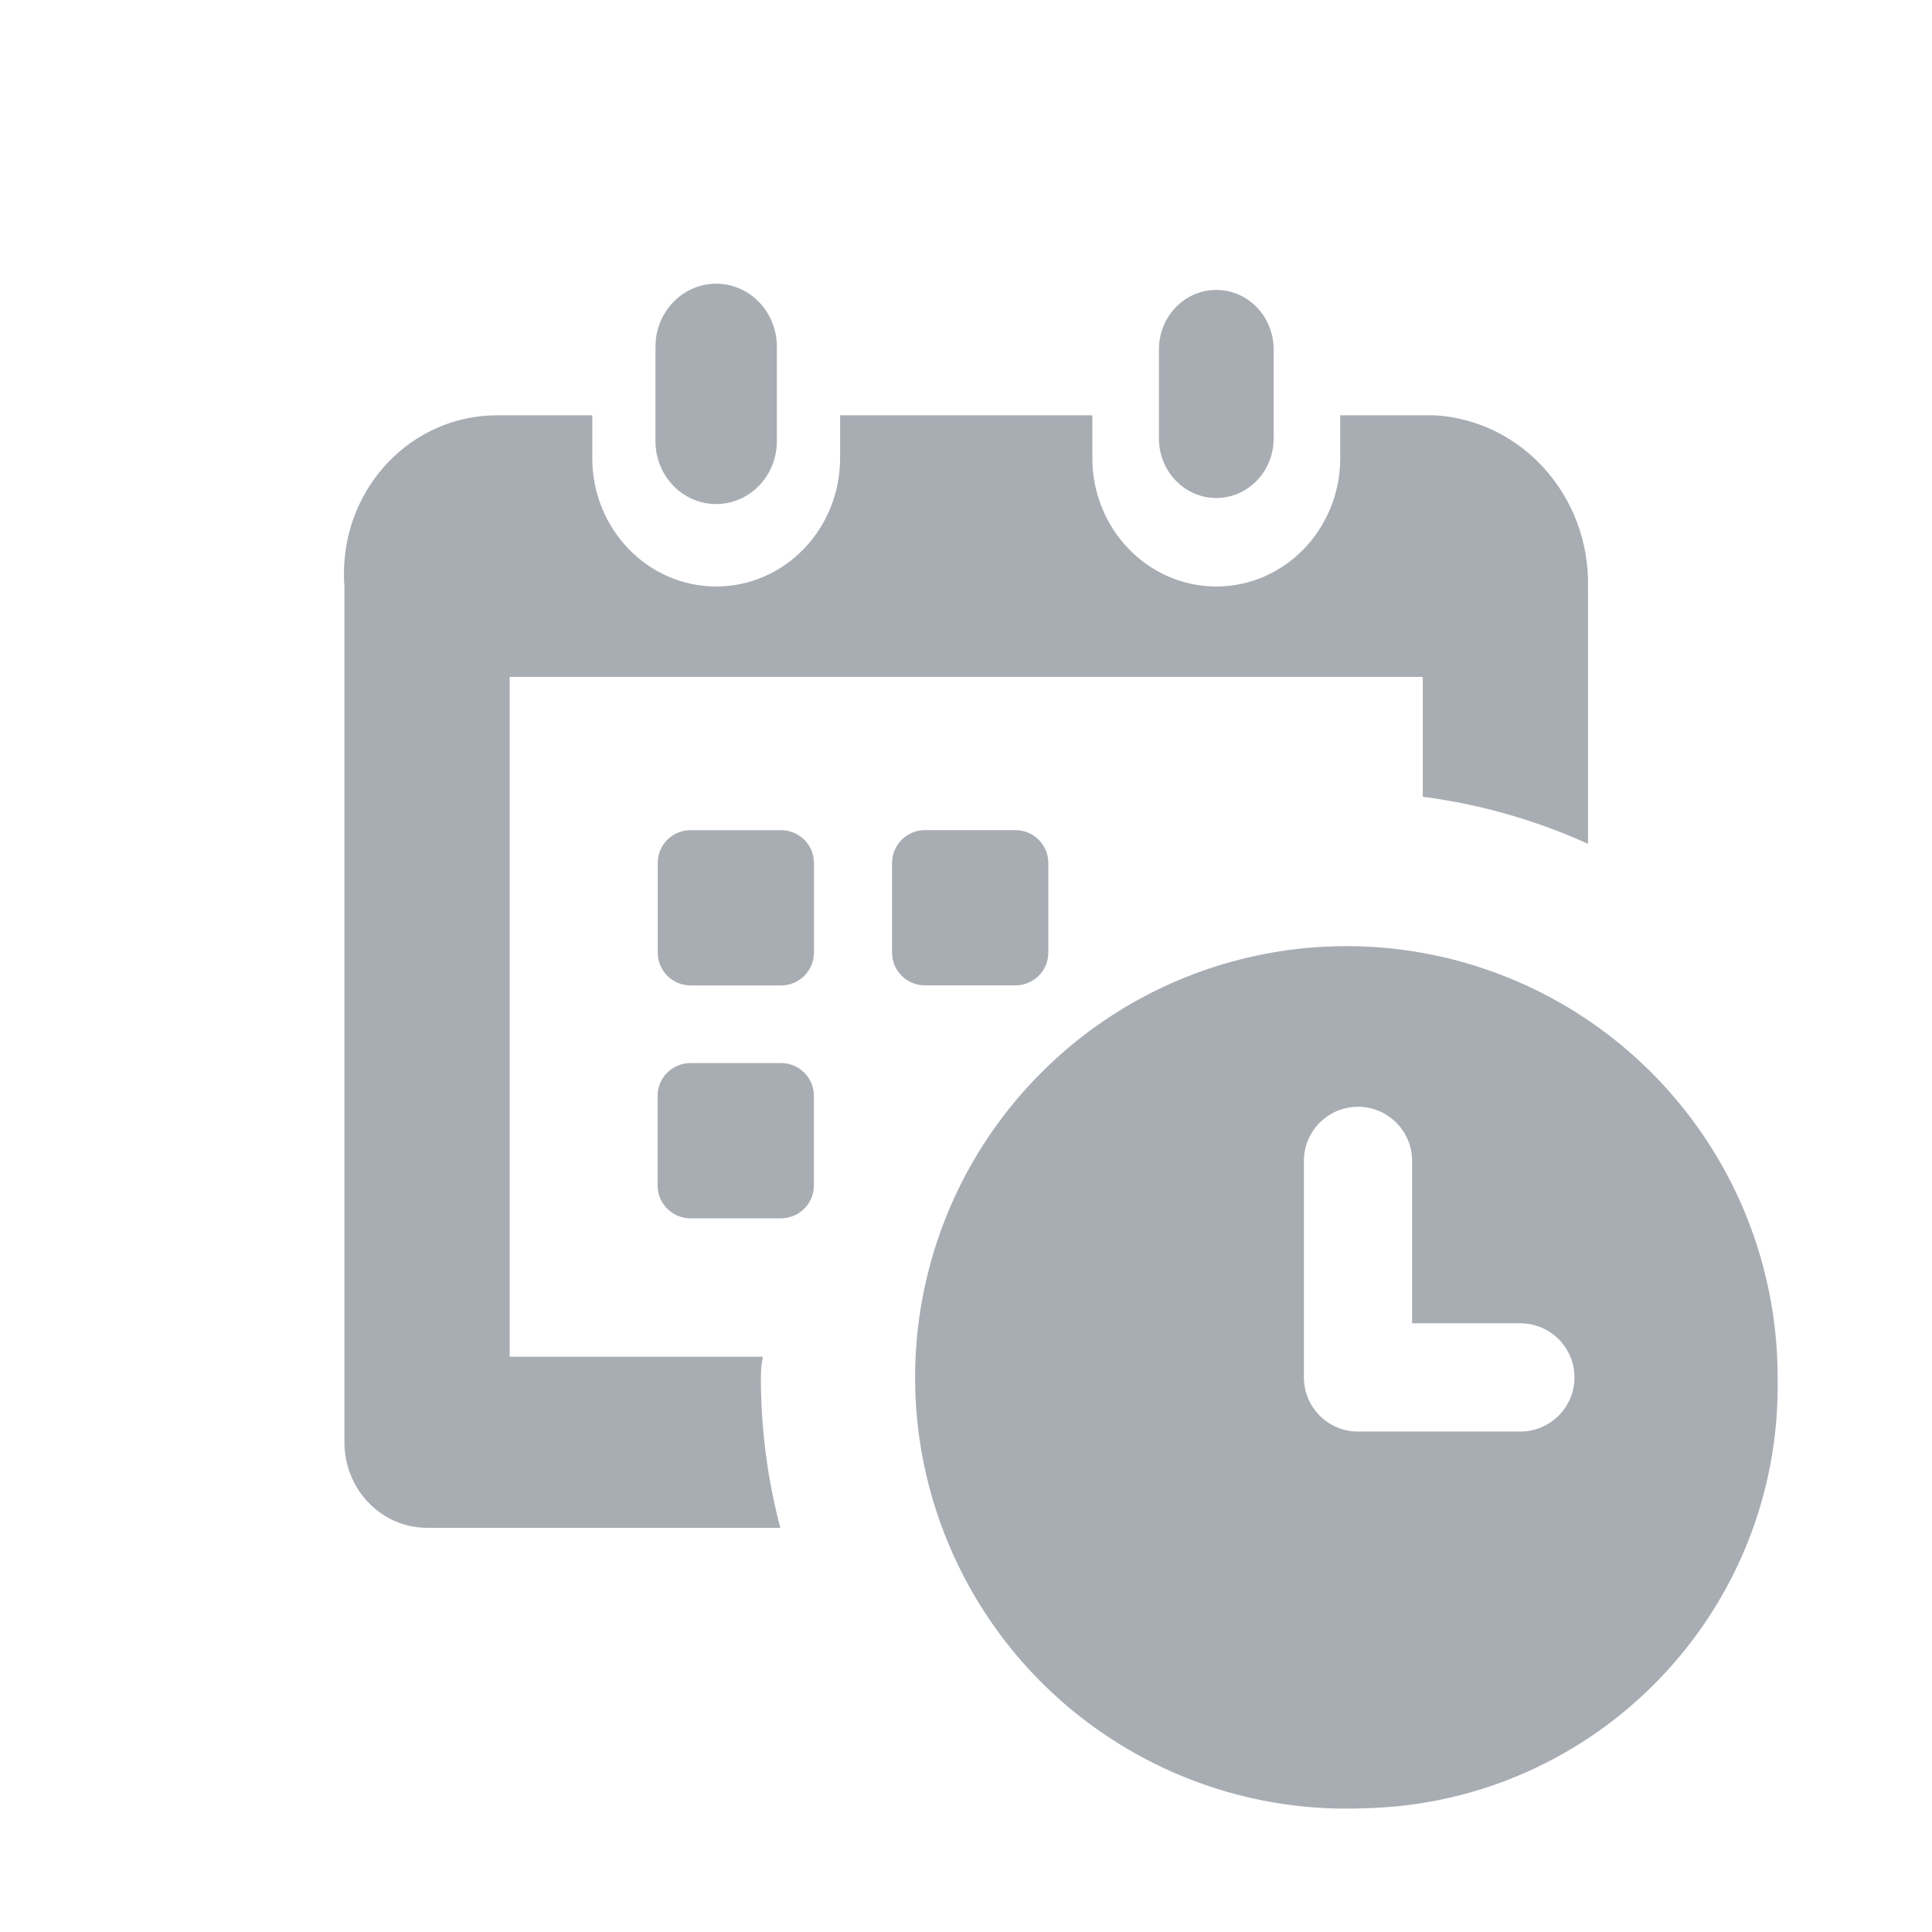 <svg width="30" height="30" viewBox="0 0 30 30" fill="none" xmlns="http://www.w3.org/2000/svg">
	<path fill-rule="evenodd" clip-rule="evenodd"
		  d="M12.063 6.851V5.389C12.066 4.849 11.648 4.409 11.127 4.405C10.643 4.403 10.242 4.778 10.185 5.262L10.178 5.389V6.851C10.178 7.39 10.6 7.827 11.121 7.827C11.641 7.827 12.063 7.39 12.063 6.851ZM20.811 7.114V6.449H22.288C23.638 6.534 24.683 7.705 24.659 9.107V13.103C23.859 12.74 22.997 12.49 22.093 12.372V10.511H7.914V21.067H11.845C11.825 21.177 11.815 21.284 11.815 21.388C11.815 22.196 11.92 22.979 12.117 23.724H6.631C5.923 23.724 5.348 23.129 5.348 22.395V9.107C5.343 9.038 5.341 8.97 5.341 8.902C5.343 7.544 6.408 6.447 7.719 6.449H9.197V7.114C9.197 8.214 10.057 9.107 11.121 9.107C12.184 9.107 13.045 8.214 13.045 7.114V6.449H16.962V7.114C16.962 8.214 17.825 9.107 18.887 9.107C19.949 9.107 20.811 8.214 20.811 7.114ZM14.363 12.89H15.767C16.049 12.89 16.278 13.118 16.278 13.399V14.793C16.278 15.074 16.049 15.301 15.767 15.301H14.363C14.081 15.301 13.852 15.074 13.852 14.793V13.399C13.852 13.118 14.081 12.89 14.363 12.89ZM12.128 12.891H10.724C10.442 12.891 10.213 13.118 10.213 13.399V14.793C10.213 15.074 10.442 15.302 10.724 15.302H12.128C12.41 15.302 12.639 15.074 12.639 14.793V13.399C12.639 13.118 12.41 12.891 12.128 12.891ZM10.723 16.507H12.126C12.409 16.507 12.638 16.734 12.638 17.015V18.409C12.638 18.69 12.409 18.918 12.126 18.918H10.723C10.441 18.918 10.211 18.69 10.211 18.409V17.015C10.211 16.734 10.441 16.507 10.723 16.507ZM19.777 5.425V6.811C19.777 7.32 19.378 7.733 18.885 7.733C18.393 7.732 17.996 7.318 17.996 6.809V5.425C17.996 4.914 18.395 4.502 18.887 4.502C19.378 4.502 19.777 4.914 19.777 5.425Z"
		  fill="#a8adb4"/>
	<path fill-rule="evenodd" clip-rule="evenodd"
		  d="M14.799 24.135C15.92 26.627 18.443 28.188 21.173 28.079C24.796 28.005 27.673 25.011 27.603 21.388C27.603 18.655 25.942 16.197 23.407 15.176C20.872 14.156 17.971 14.778 16.078 16.749C14.184 18.719 13.678 21.642 14.799 24.135ZM20.247 18.027C20.247 17.563 20.623 17.186 21.087 17.186C21.551 17.186 21.927 17.563 21.927 18.027V20.548H23.608C24.072 20.548 24.448 20.924 24.448 21.388C24.448 21.852 24.072 22.229 23.608 22.229H21.087C20.623 22.229 20.247 21.852 20.247 21.388L20.247 21.375V18.027Z"
		  fill="#a8adb4"/>
</svg>
